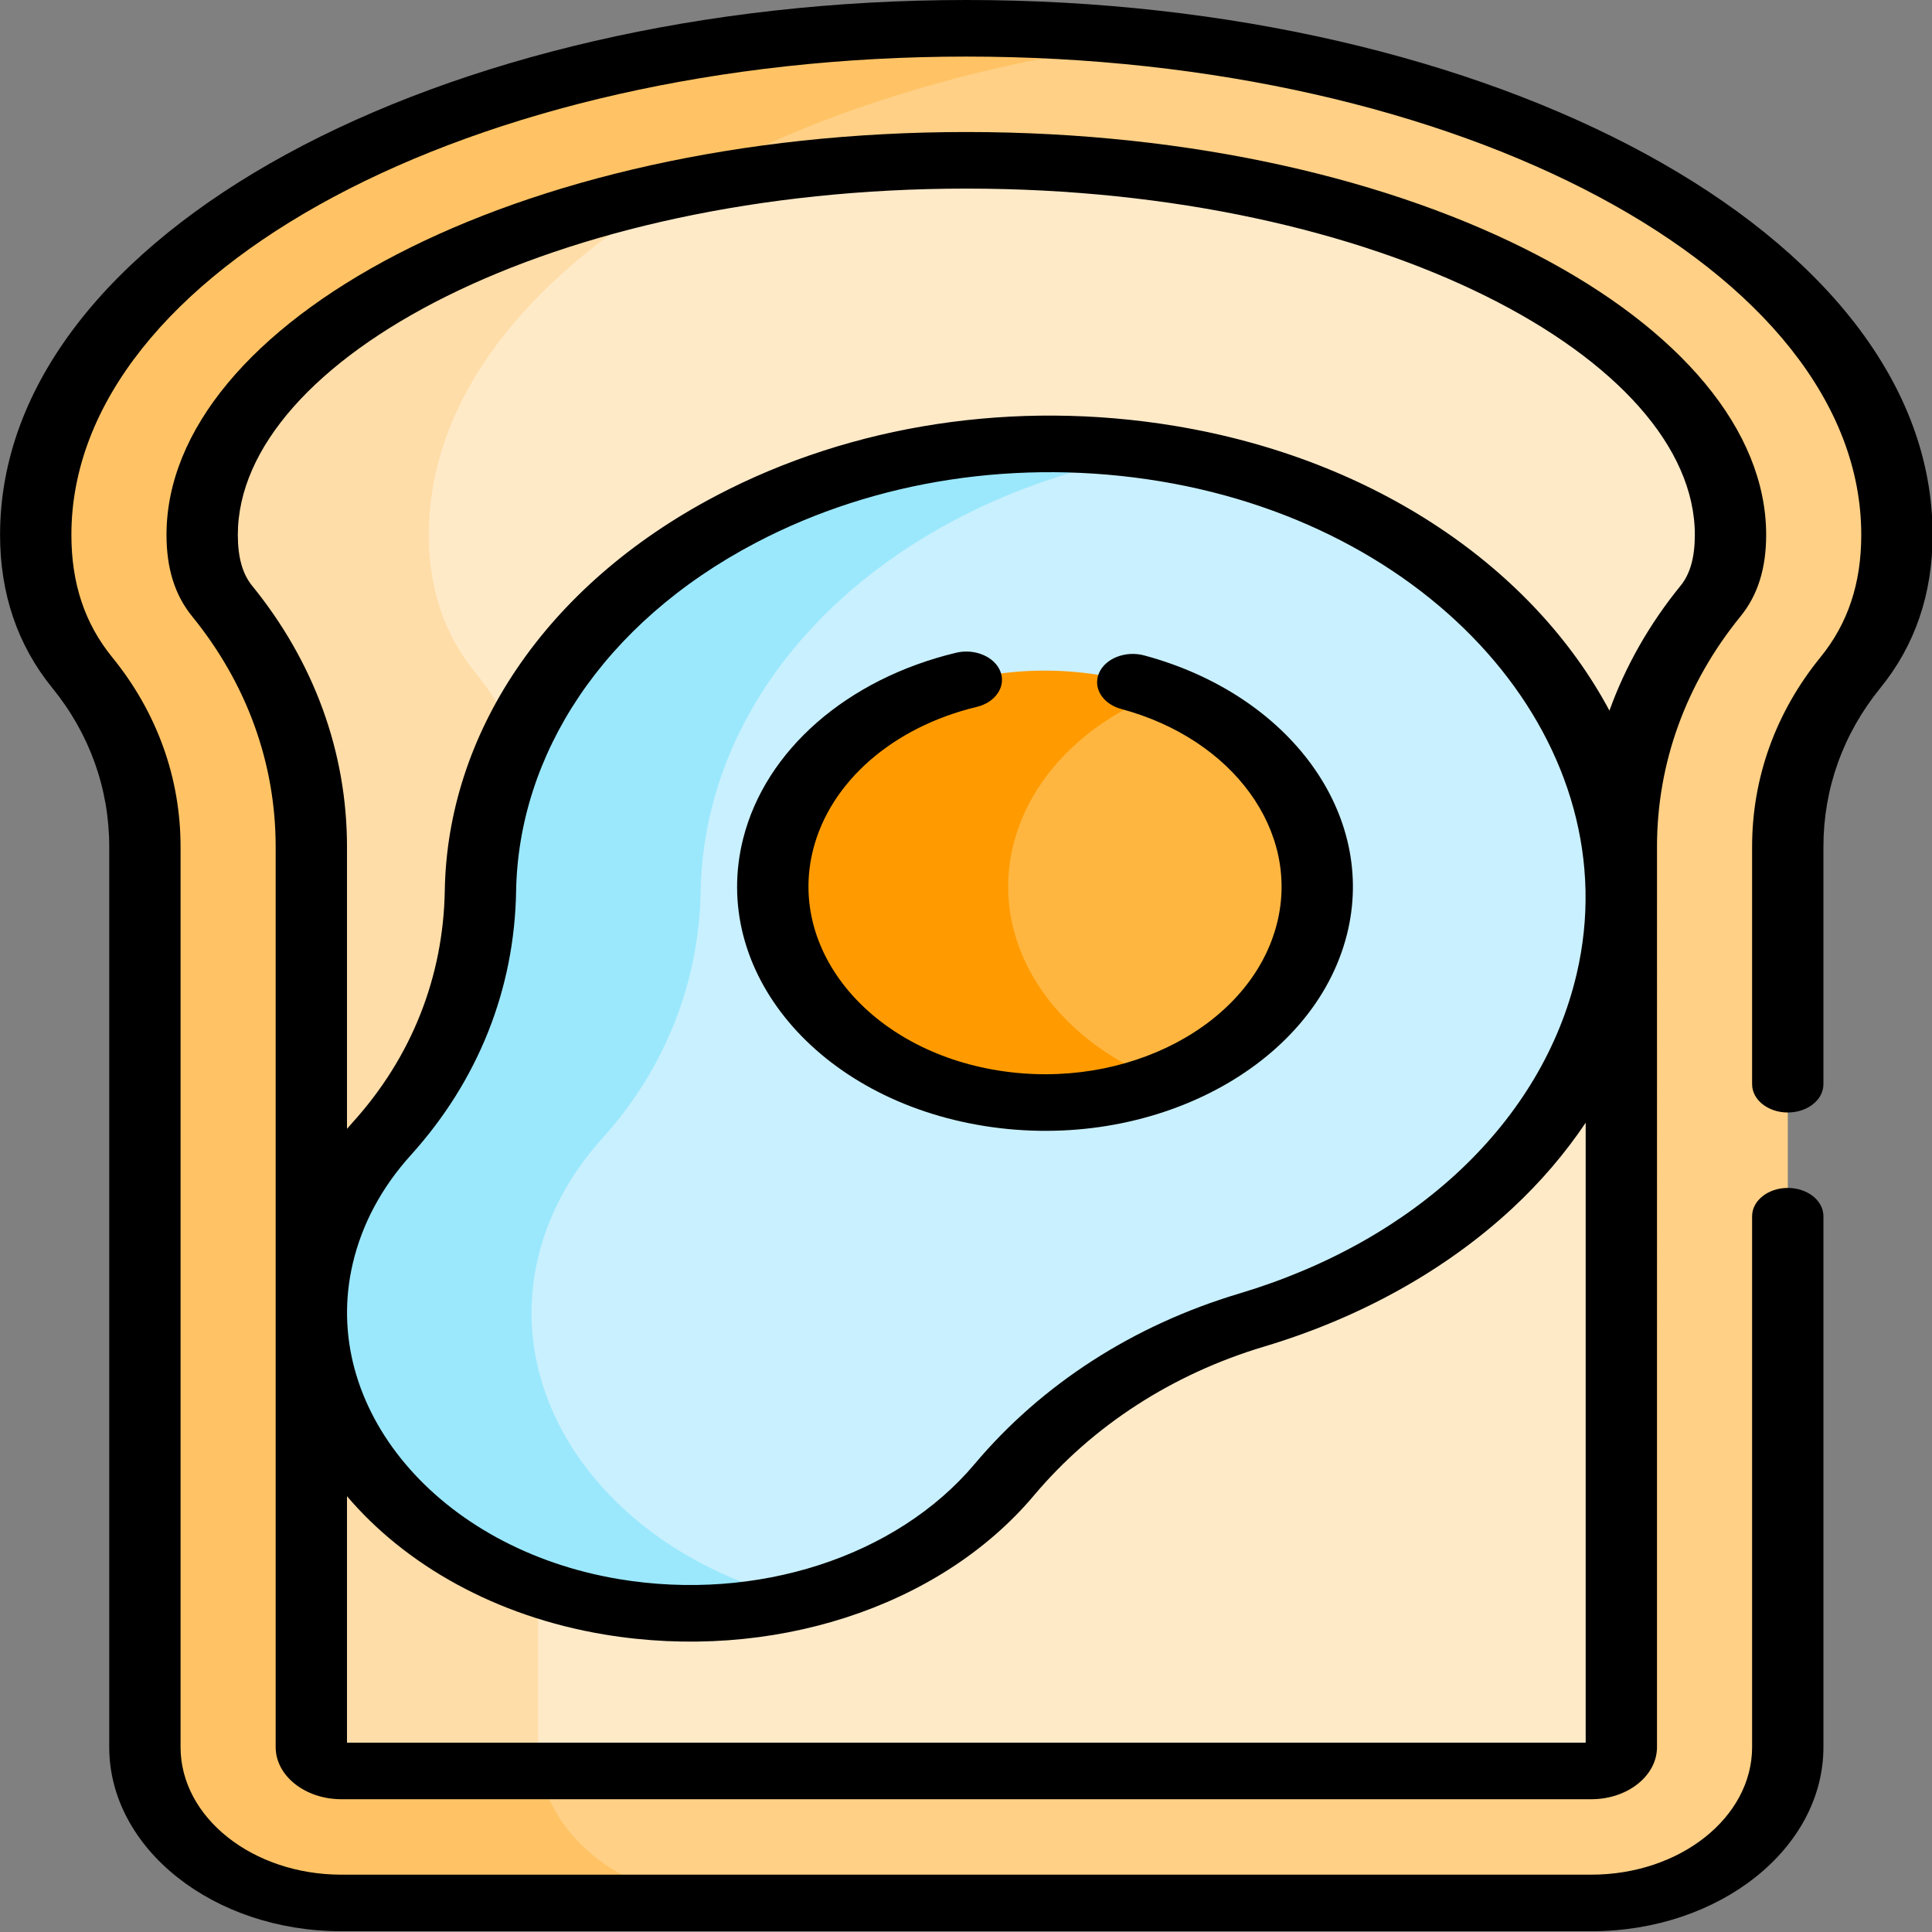 <?xml version="1.0" encoding="UTF-8" standalone="no"?>
<!-- icon666.com - MILLIONS vector ICONS FREE -->

<svg
   id="Capa_1"
   enable-background="new 0 0 511.996 511.996"
   viewBox="0 0 336 336"
   version="1.1"
   sodipodi:docname="tost.svg"
   width="336"
   height="336"
   inkscape:version="1.3.1 (9b9bdc1480, 2023-11-25, custom)"
   xmlns:inkscape="http://www.inkscape.org/namespaces/inkscape"
   xmlns:sodipodi="http://sodipodi.sourceforge.net/DTD/sodipodi-0.dtd"
   xmlns="http://www.w3.org/2000/svg"
   xmlns:svg="http://www.w3.org/2000/svg">
  <rect x="0" y="0" width="336" height="336" fill="#808080" stroke="none"/>
  <defs
     id="defs12" />
  <sodipodi:namedview
     id="namedview12"
     pagecolor="#ffffff"
     bordercolor="#000000"
     borderopacity="0.25"
     inkscape:showpageshadow="2"
     inkscape:pageopacity="0.0"
     inkscape:pagecheckerboard="0"
     inkscape:deskcolor="#d1d1d1"
     inkscape:zoom="1.5781373"
     inkscape:cx="173.93924"
     inkscape:cy="366.25457"
     inkscape:window-width="1920"
     inkscape:window-height="1011"
     inkscape:window-x="0"
     inkscape:window-y="32"
     inkscape:window-maximized="1"
     inkscape:current-layer="Capa_1" />
  <g
     id="g12"
     transform="matrix(0.827,0,0,0.656,-43.653,0)">
    <g
       id="g8">
      <path
         d="m 297.334,10.511 h -21.898 l -49.614,13.558 -26.136,15.75 -3.784,10.138 -22.966,12.362 c 0,0 -21,28.75 -21.25,30.25 -0.25,1.5 -15,43.25 -15,43.25 l 2.5,29.5 9.75,32.25 9.5,44 v 221.5 l 7.969,6.427 -1.969,5.74 8.625,16.708 9.375,8.75 16.727,3.802 h 188.261 c 22.821,0 41.321,-18.5 41.321,-41.321 V 224.486 c 0,-16.321 4.326,-32.466 13.177,-46.179 6.344,-9.828 9.779,-21.839 9.779,-36.515 C 451.7,77.357 385.563,23.531 297.334,10.511 Z"
         fill="#ffd086"
         id="path1" />
      <path
         d="M 165.924,463.175 V 224.486 c 0,-16.321 -4.326,-32.466 -13.177,-46.179 -6.344,-9.828 -9.779,-21.839 -9.779,-36.515 0,-64.435 66.137,-118.262 154.366,-131.281 C 284.008,8.545 270.183,7.5 256.001,7.5 c -108.082,0 -195.7,60.125 -195.7,134.292 0,14.676 3.435,26.687 9.779,36.515 8.851,13.712 13.177,29.858 13.177,46.179 v 238.689 c 0,22.821 18.5,41.321 41.321,41.321 h 82.667 c -22.821,0 -41.321,-18.5 -41.321,-41.321 z"
         fill="#ffc365"
         id="path2" />
      <path
         d="m 256.001,42.5 c -21.306,0 -41.575,2.678 -60.099,7.457 l -22.966,12.362 c 0,0 -21,28.75 -21.25,30.25 -0.25,1.5 -15,43.25 -15,43.25 l 2.5,29.5 9.75,32.25 9.5,44 v 221.5 l 7.969,6.427 h 221.019 c 3.485,0 6.32,-2.835 6.32,-6.321 V 224.486 c 0,-23.603 6.49,-46.135 18.771,-65.159 2.816,-4.364 4.186,-10.1 4.186,-17.535 C 416.7,89.922 345.988,42.5 256.001,42.5 Z"
         fill="#ffeac8"
         id="path3" />
      <path
         d="M 165.924,463.175 V 224.486 c 0,-16.321 -4.326,-32.466 -13.177,-46.179 -6.344,-9.828 -9.779,-21.839 -9.779,-36.515 0,-35.525 20.109,-67.821 52.934,-91.835 -59.245,15.283 -100.6,52.092 -100.6,91.836 0,7.436 1.369,13.172 4.185,17.535 12.28,19.023 18.771,41.555 18.771,65.159 v 238.689 c 0,3.485 2.835,6.321 6.32,6.321 h 41.827 c -0.316,-2.062 -0.481,-4.173 -0.481,-6.322 z"
         fill="#ffdda8"
         id="path4" />
      <path
         d="m 298.533,120.236 h -23.597 l -30.25,14.334 -48.784,43.216 -8.8,57.255 -8.285,48.196 -28.382,38 c 0,0 -2.667,43.333 0,46 2.667,2.667 18.667,28 18.667,28 l 26.8,25.083 8.284,3 12.769,2.113 c 19.323,-4.729 36.292,-16.6 47.342,-33.147 12.722,-19.052 30.59,-34.241 52.025,-42.324 37.919,-14.298 67.733,-47.477 75.714,-90.399 11.875,-63.875 -29.896,-126.102 -93.503,-139.327 z"
         fill="#c9f0fe"
         id="path5" />
      <path
         d="m 165.92,333.523 c 2.215,-11.82 6.928,-22.522 13.487,-31.674 13.681,-19.091 20.408,-42.187 20.724,-65.672 0.099,-7.293 0.866,-14.682 2.353,-22.093 9.838,-49.051 48.299,-85.063 94.514,-94.149 -64.714,-12.595 -127.532,29.423 -140.514,94.149 -1.486,7.411 -2.254,14.8 -2.353,22.093 -0.316,23.485 -7.042,46.581 -20.724,65.672 -6.558,9.151 -11.272,19.854 -13.487,31.674 -7.922,42.276 19.695,83.599 61.785,92.455 13.605,2.863 27.081,2.062 39.446,-1.695 -38.353,-11.56 -62.734,-50.722 -55.231,-90.76 z"
         fill="#9be8fd"
         id="path6" />
      <path
         d="m 297.317,183.418 h -15.881 l -35.75,34.151 c 0,0 0.5,35.619 2,39.934 1.5,4.315 22.25,28.816 22.25,28.816 l 27.357,0.343 c 15.652,-7.515 27.711,-22.03 31.389,-40.365 5.257,-26.217 -8.304,-51.837 -31.365,-62.879 z"
         fill="#ffb640"
         id="path7" />
      <path
         d="m 265.928,223.783 c 3.677,-18.335 15.737,-32.85 31.389,-40.365 -4.206,-2.014 -8.725,-3.546 -13.505,-4.505 -30.998,-6.217 -61.166,13.872 -67.383,44.87 -6.217,30.998 13.872,61.166 44.87,67.383 12.663,2.54 25.185,0.686 35.995,-4.505 C 274.231,275.62 260.67,250 265.928,223.783 Z"
         fill="#ff9b00"
         id="path8" />
    </g>
    <g
       id="g11">
      <path
         d="m 124.576,476.996 h 262.845 c 7.621,0 13.821,-6.2 13.821,-13.821 V 239.376 c 0.015,-1.107 0.014,-2.213 0,-3.318 v -11.572 c 0,-22.158 6.076,-43.284 17.573,-61.094 3.621,-5.612 5.382,-12.678 5.382,-21.6 C 424.197,86.277 351.704,35 255.998,35 160.867,35 87.799,85.93 87.799,141.792 c 0,8.922 1.761,15.988 5.384,21.601 11.496,17.81 17.572,38.936 17.572,61.092 v 238.689 c 0,7.621 6.2,13.822 13.821,13.822 z m 261.666,-15 H 125.755 v -65.339 c 12.249,18.193 31.24,31.852 54.097,36.661 34.859,7.334 70.403,-6.965 90.371,-36.867 12.384,-18.543 29.132,-32.192 48.435,-39.471 20.143,-7.595 38.173,-20.256 52.141,-36.613 5.973,-6.995 11.137,-14.625 15.444,-22.717 V 461.996 Z M 126.981,334.905 c 1.96,-10.464 6.068,-20.115 12.211,-28.686 14.125,-19.71 21.776,-43.895 22.127,-69.94 0.485,-36.098 18.134,-71.059 50.471,-92.427 25.185,-16.643 55.341,-22.422 84.905,-16.274 59.427,12.357 98.749,70.949 87.655,130.612 -7.26,39.046 -33.797,70.73 -70.986,84.753 -22.25,8.39 -41.482,24.012 -55.616,45.176 -16.453,24.639 -45.812,36.619 -74.809,30.519 -38.009,-7.996 -63.111,-45.559 -55.958,-83.733 z M 105.786,155.259 c -2.011,-3.114 -2.987,-7.519 -2.987,-13.466 0,-46.314 66.023,-91.793 153.199,-91.793 87.122,0 153.199,45.445 153.199,91.792 0,5.948 -0.977,10.354 -2.984,13.465 -6.594,10.214 -11.613,21.372 -14.973,33.138 -15.833,-37.39 -48.902,-66.648 -91.491,-75.503 -33.512,-6.969 -67.685,-0.417 -96.229,18.445 -36.49,24.112 -56.651,63.646 -57.199,104.74 -0.31,22.964 -6.991,44.198 -19.322,61.404 -0.423,0.591 -0.837,1.187 -1.244,1.787 v -74.782 c 0,-25.049 -6.906,-48.987 -19.969,-69.227 z"
         id="path9" />
      <path
         d="m 259.821,298.52 c 35.082,7.038 69.174,-15.661 76.211,-50.748 6.376,-31.792 -11.948,-63.61 -42.626,-74.013 -3.917,-1.329 -8.18,0.771 -9.511,4.694 -1.33,3.923 0.771,8.181 4.694,9.511 23.561,7.99 37.634,32.434 32.735,56.858 -5.408,26.961 -31.596,44.395 -58.555,38.991 -26.894,-5.394 -44.385,-31.661 -38.991,-58.555 3.611,-18.008 16.791,-32.509 34.394,-37.843 3.964,-1.201 6.204,-5.389 5.003,-9.353 -1.202,-3.965 -5.394,-6.205 -9.353,-5.003 -22.903,6.94 -40.051,25.812 -44.751,49.25 -7.035,35.086 15.662,69.174 50.75,76.211 z"
         id="path10" />
      <path
         d="m 428.741,294.935 c 4.143,0 7.5,-3.358 7.5,-7.5 v -62.949 c 0,-15.409 4.143,-29.971 11.979,-42.111 7.283,-11.285 10.977,-24.938 10.977,-40.582 C 459.197,61.685 366.197,0 255.998,0 145.631,0 52.799,61.802 52.799,141.792 c 0,15.642 3.693,29.295 10.978,40.582 7.836,12.14 11.979,26.702 11.979,42.111 v 238.689 c 0,26.919 21.9,48.82 48.82,48.82 h 262.846 c 26.92,0 48.82,-21.901 48.82,-48.82 V 322.435 c 0,-4.142 -3.357,-7.5 -7.5,-7.5 -4.143,0 -7.5,3.358 -7.5,7.5 v 140.741 c 0,18.648 -15.172,33.82 -33.82,33.82 H 124.575 c -18.648,0 -33.82,-15.172 -33.82,-33.82 v -238.69 c 0,-18.301 -4.972,-35.676 -14.376,-50.246 -5.773,-8.946 -8.58,-19.56 -8.58,-32.448 C 67.799,71.879 152.224,15 255.998,15 c 103.774,0 188.199,56.879 188.199,126.792 0,12.89 -2.807,23.503 -8.579,32.447 -9.405,14.57 -14.377,31.945 -14.377,50.246 v 62.949 c 0,4.143 3.357,7.501 7.5,7.501 z"
         id="path11" />
    </g>
  </g>
</svg>
